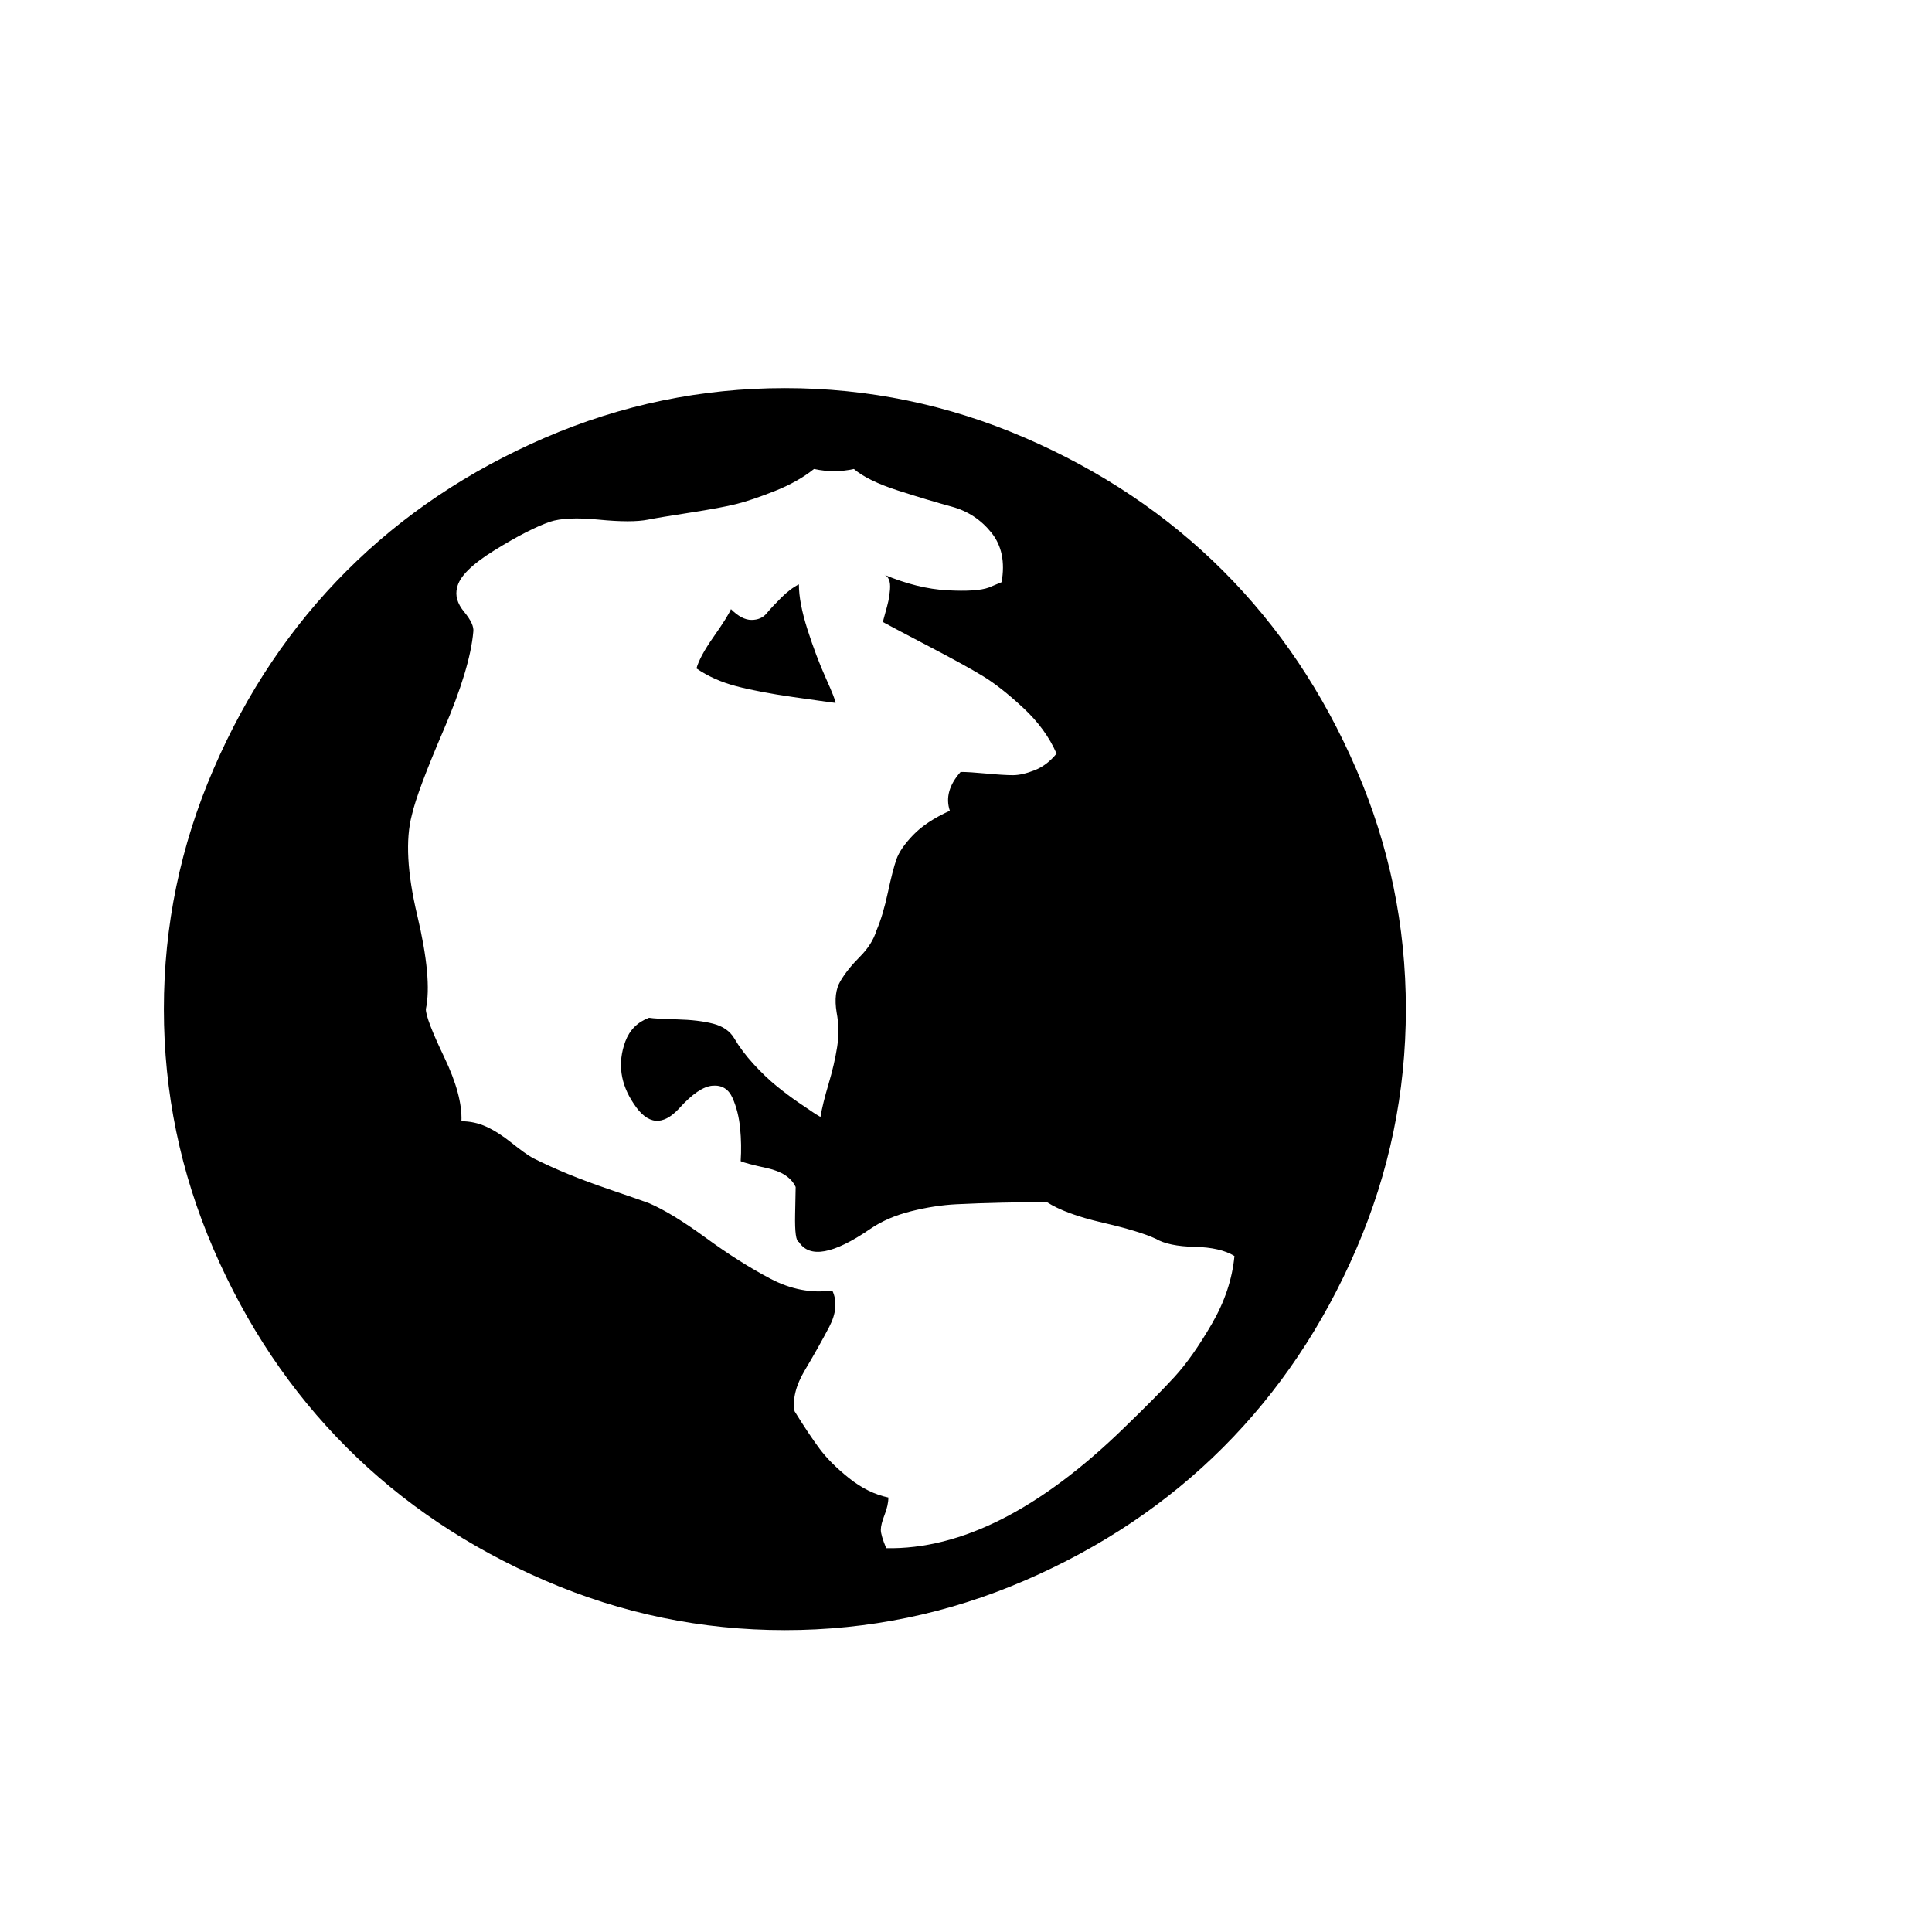 <svg viewBox="0 0 1792 1792" xmlns="http://www.w3.org/2000/svg"><path d="M728 360q116 0 222.5 46t184 123.5 123.5 184 46 222.5-46 222.5-123.5 184-184 123.5-222.5 46-222.5-46-184-123.5-123.5-184T152 936t46-222.5 123.5-184 184-123.5T728 360zm27 75q-15 12-36.5 20.5t-35.5 12-43 8-39 6.5q-15 3-45.5 0t-45.5 2q-20 7-51.5 26.5T424 545q-3 11 6.5 22.5T439 586q-3 34-27.5 91T382 756q-9 34 5 93t8 87q0 9 17 44.5t16 59.5q12 0 23 5t23.5 15 19.5 14q16 8 33 15t40.5 15 34.5 12q21 9 52.5 32t60 38 57.5 11q7 15-3 34t-22.5 40-9.5 38q13 21 23 34.5t27.5 27.5 36.5 18q0 7-3.5 16t-3.5 14 5 17q104 2 221-112 30-29 46.5-47t34.5-49 21-63q-13-8-37-8.5t-36-7.5q-15-7-49.5-15t-51.5-19q-18 0-41 .5t-43 1.5-42 6.5-38 16.5q-51 35-66 12-4-1-3.5-25.5t.5-25.5q-6-13-26.5-17.5T687 1077q1-15-.5-30.5t-7-28T661 1007t-31 21q-23 25-42-4-19-28-8-58 6-16 22-22 6 1 26 1.5t33.5 4T681 963q7 12 18 24t21.5 20.5 20 15T756 1033l5 3q2-12 7.5-30.5t8-34.5-.5-32q-3-18 3.5-29t18-22.5T813 863q6-14 10.5-35t8-31 15.5-22.5 34-22.5q-6-18 10-36 8 0 24 1.5t24.5 1.5 20-4.5T980 699q-10-23-31-42.5T911.5 627t-49-27-43.5-23q0-1 2-8t3-11.5 1.5-10.5-1-9.5-4.5-4.5q31 13 58.5 14.5T917 545l12-5q5-28-9.5-46T883 470t-50-15-41-20q-18 4-37 0zm-14 107q0 17 8 42t17 45 9 23q-8-1-39.5-5.5t-52.5-10-37-16.5q3-11 16-29.5t16-25.5q10 10 19 10t14-6 13.5-14.5T741 542z"/></svg>